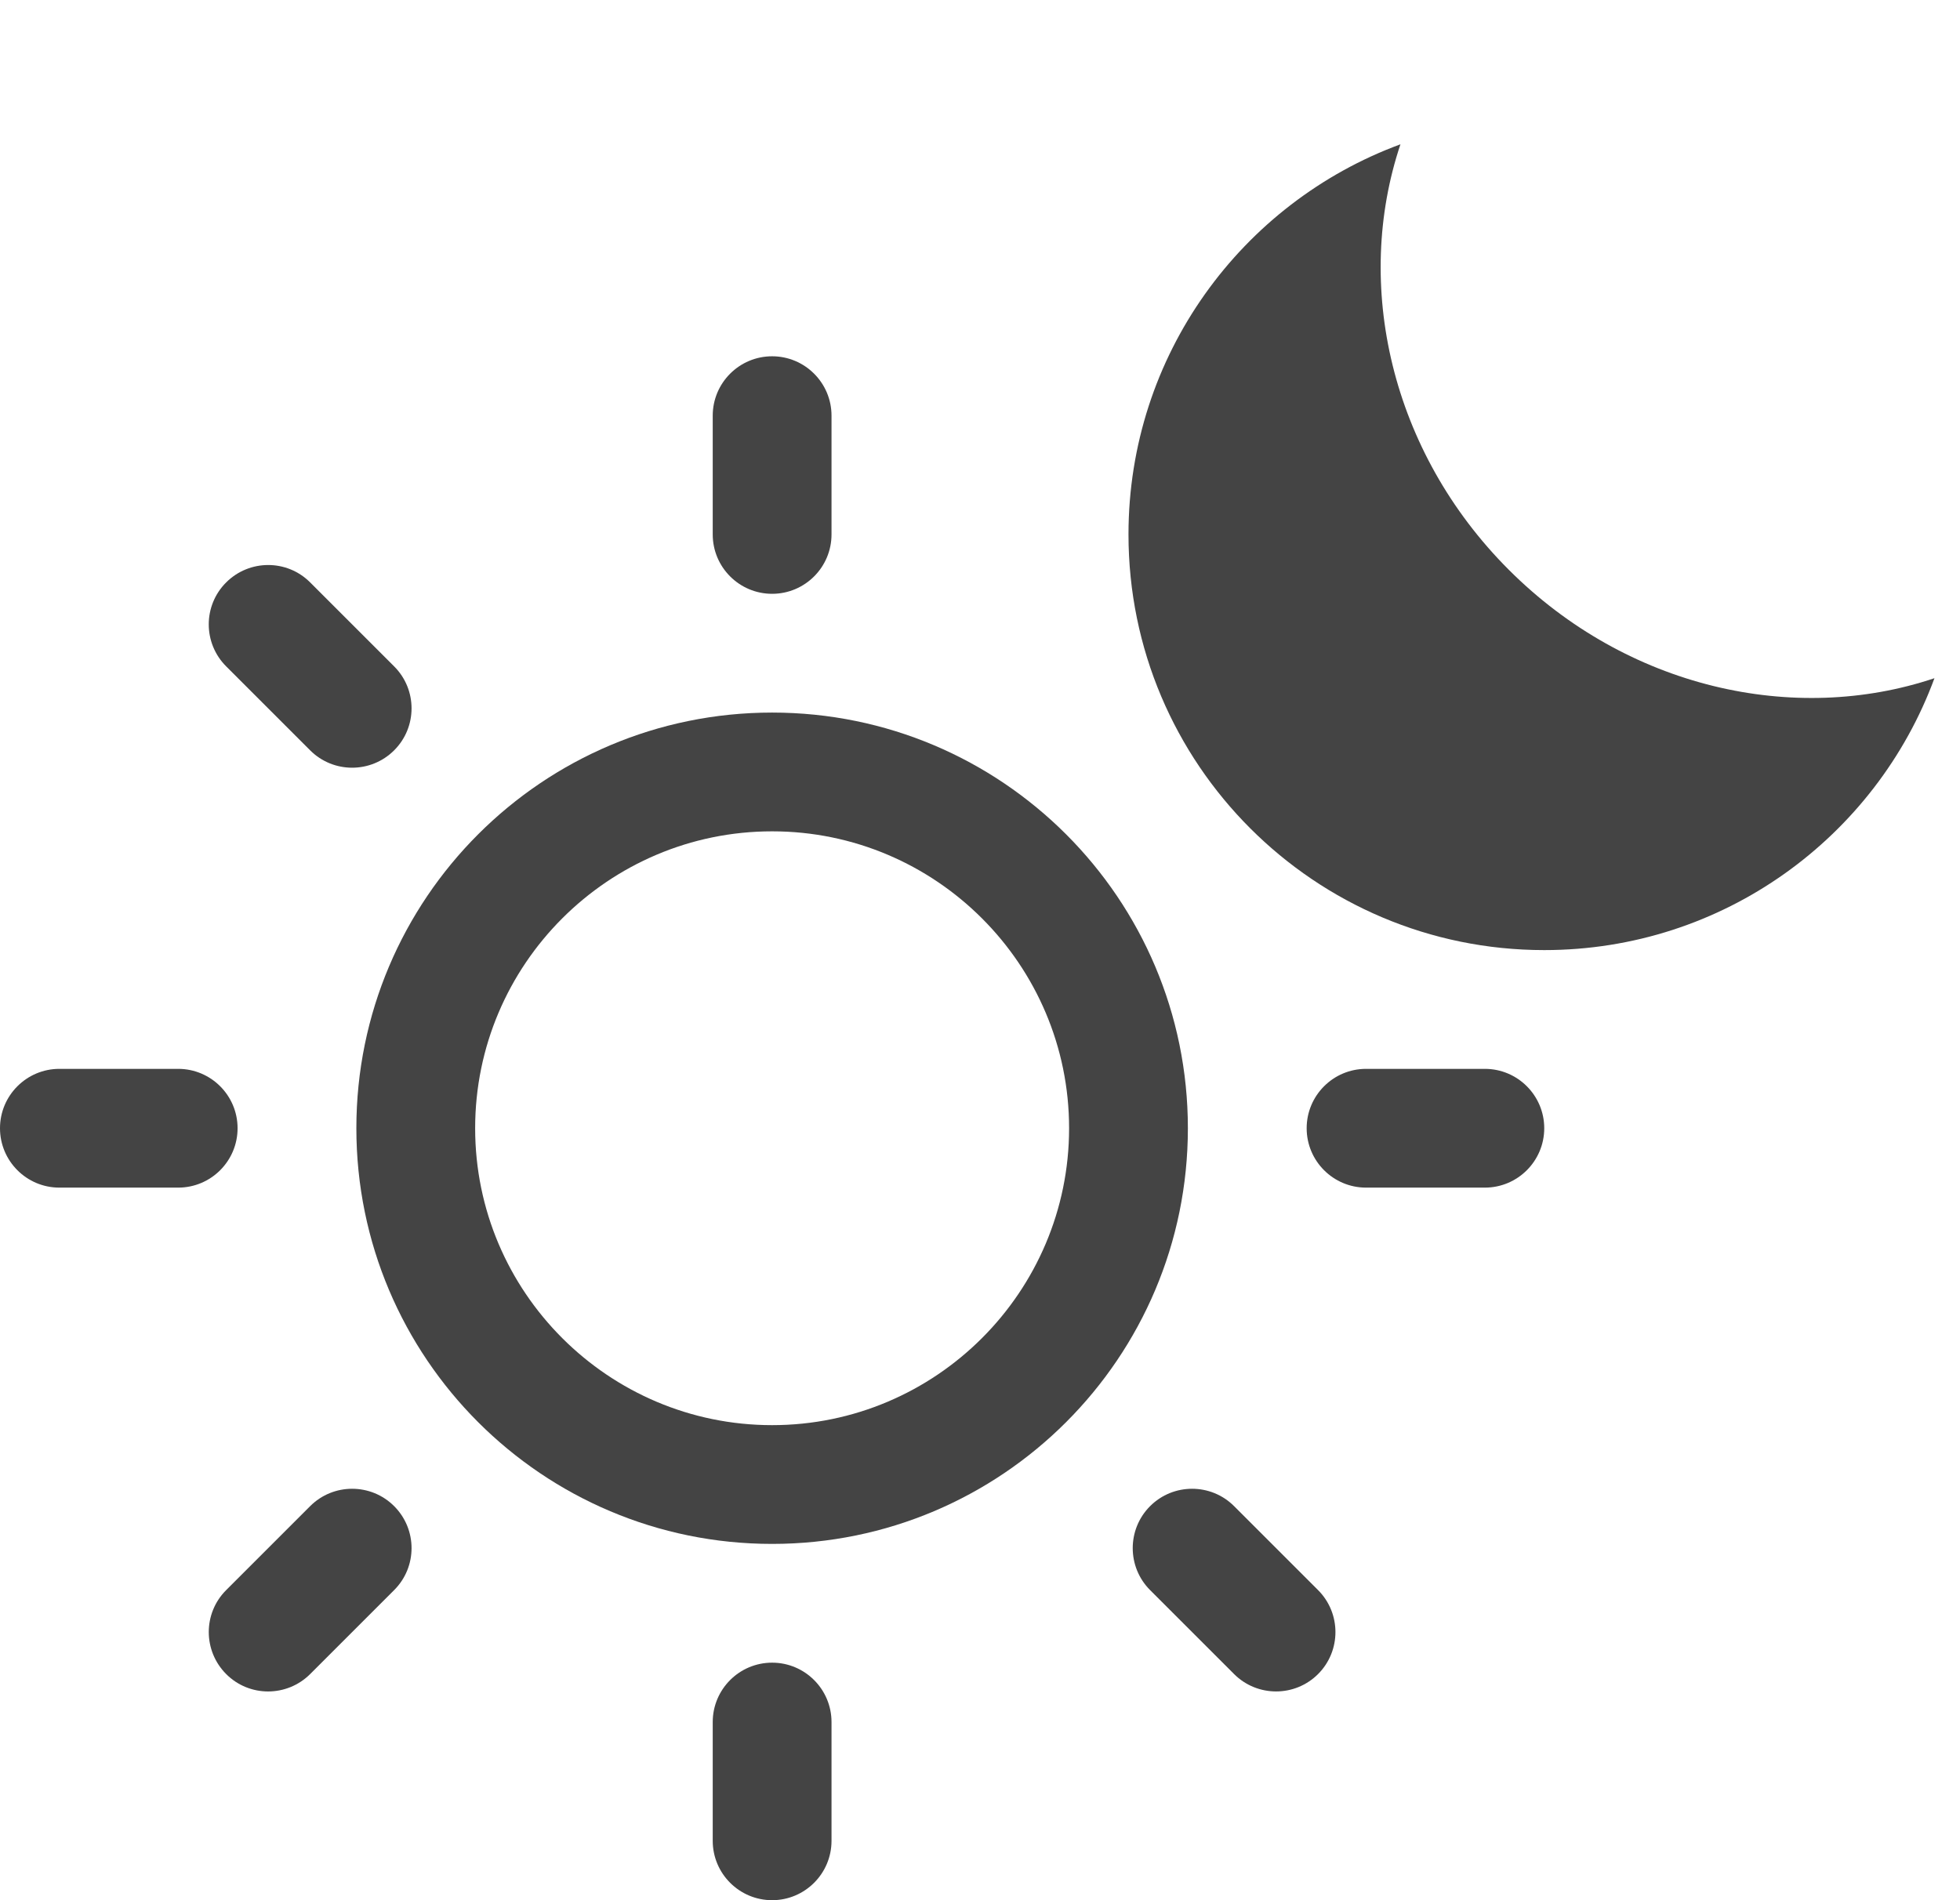 <?xml version="1.0" encoding="utf-8"?>
<!-- Generated by IcoMoon.io -->
<!DOCTYPE svg PUBLIC "-//W3C//DTD SVG 1.1//EN" "http://www.w3.org/Graphics/SVG/1.1/DTD/svg11.dtd">
<svg version="1.1" xmlns="http://www.w3.org/2000/svg" xmlns:xlink="http://www.w3.org/1999/xlink" width="33" height="32" viewBox="0 0 33 32">
<path fill="#444444" d="M13 14c2.757 0 5 2.243 5 5s-2.243 5-5 5-5-2.243-5-5 2.243-5 5-5zM13 12c-3.866 0-7 3.134-7 7s3.134 7 7 7c3.866 0 7-3.134 7-7s-3.134-7-7-7v0z"></path>
<path fill="#444444" d="M13 10c-0.552 0-1-0.448-1-1v-2c0-0.552 0.448-1 1-1s1 0.448 1 1v2c0 0.552-0.448 1-1 1z"></path>
<path fill="#444444" d="M13 32c-0.552 0-1-0.448-1-1v-2c0-0.552 0.448-1 1-1s1 0.448 1 1v2c0 0.552-0.448 1-1 1z"></path>
<path fill="#444444" d="M4 19c0 0.552-0.448 1-1 1h-2c-0.552 0-1-0.448-1-1s0.448-1 1-1h2c0.552 0 1 0.448 1 1z"></path>
<path fill="#444444" d="M26 19c0 0.552-0.448 1-1 1h-2c-0.552 0-1-0.448-1-1s0.448-1 1-1h2c0.552 0 1 0.448 1 1z"></path>
<path fill="#444444" d="M6.636 12.636c-0.391 0.39-1.024 0.39-1.414 0l-1.414-1.414c-0.391-0.391-0.391-1.024 0-1.414s1.024-0.391 1.414 0l1.414 1.414c0.391 0.39 0.391 1.024 0 1.414z"></path>
<path fill="#444444" d="M22.192 28.192c-0.39 0.39-1.024 0.39-1.414 0l-1.414-1.414c-0.39-0.39-0.39-1.024 0-1.414s1.024-0.39 1.414 0l1.414 1.414c0.39 0.39 0.39 1.024 0 1.414z"></path>
<path fill="#444444" d="M6.636 25.364c0.391 0.391 0.391 1.024 0 1.414l-1.414 1.414c-0.391 0.39-1.024 0.391-1.414 0s-0.391-1.024 0-1.414l1.414-1.414c0.39-0.39 1.024-0.39 1.414 0z"></path>
<path fill="#444444" d="M25.404 9.596c-1.993-1.993-2.617-4.805-1.825-7.166-2.673 0.985-4.579 3.555-4.579 6.57 0 3.866 3.134 7 7 7 3.015 0 5.585-1.906 6.57-4.579-2.361 0.792-5.173 0.168-7.166-1.825z"></path>
</svg>

